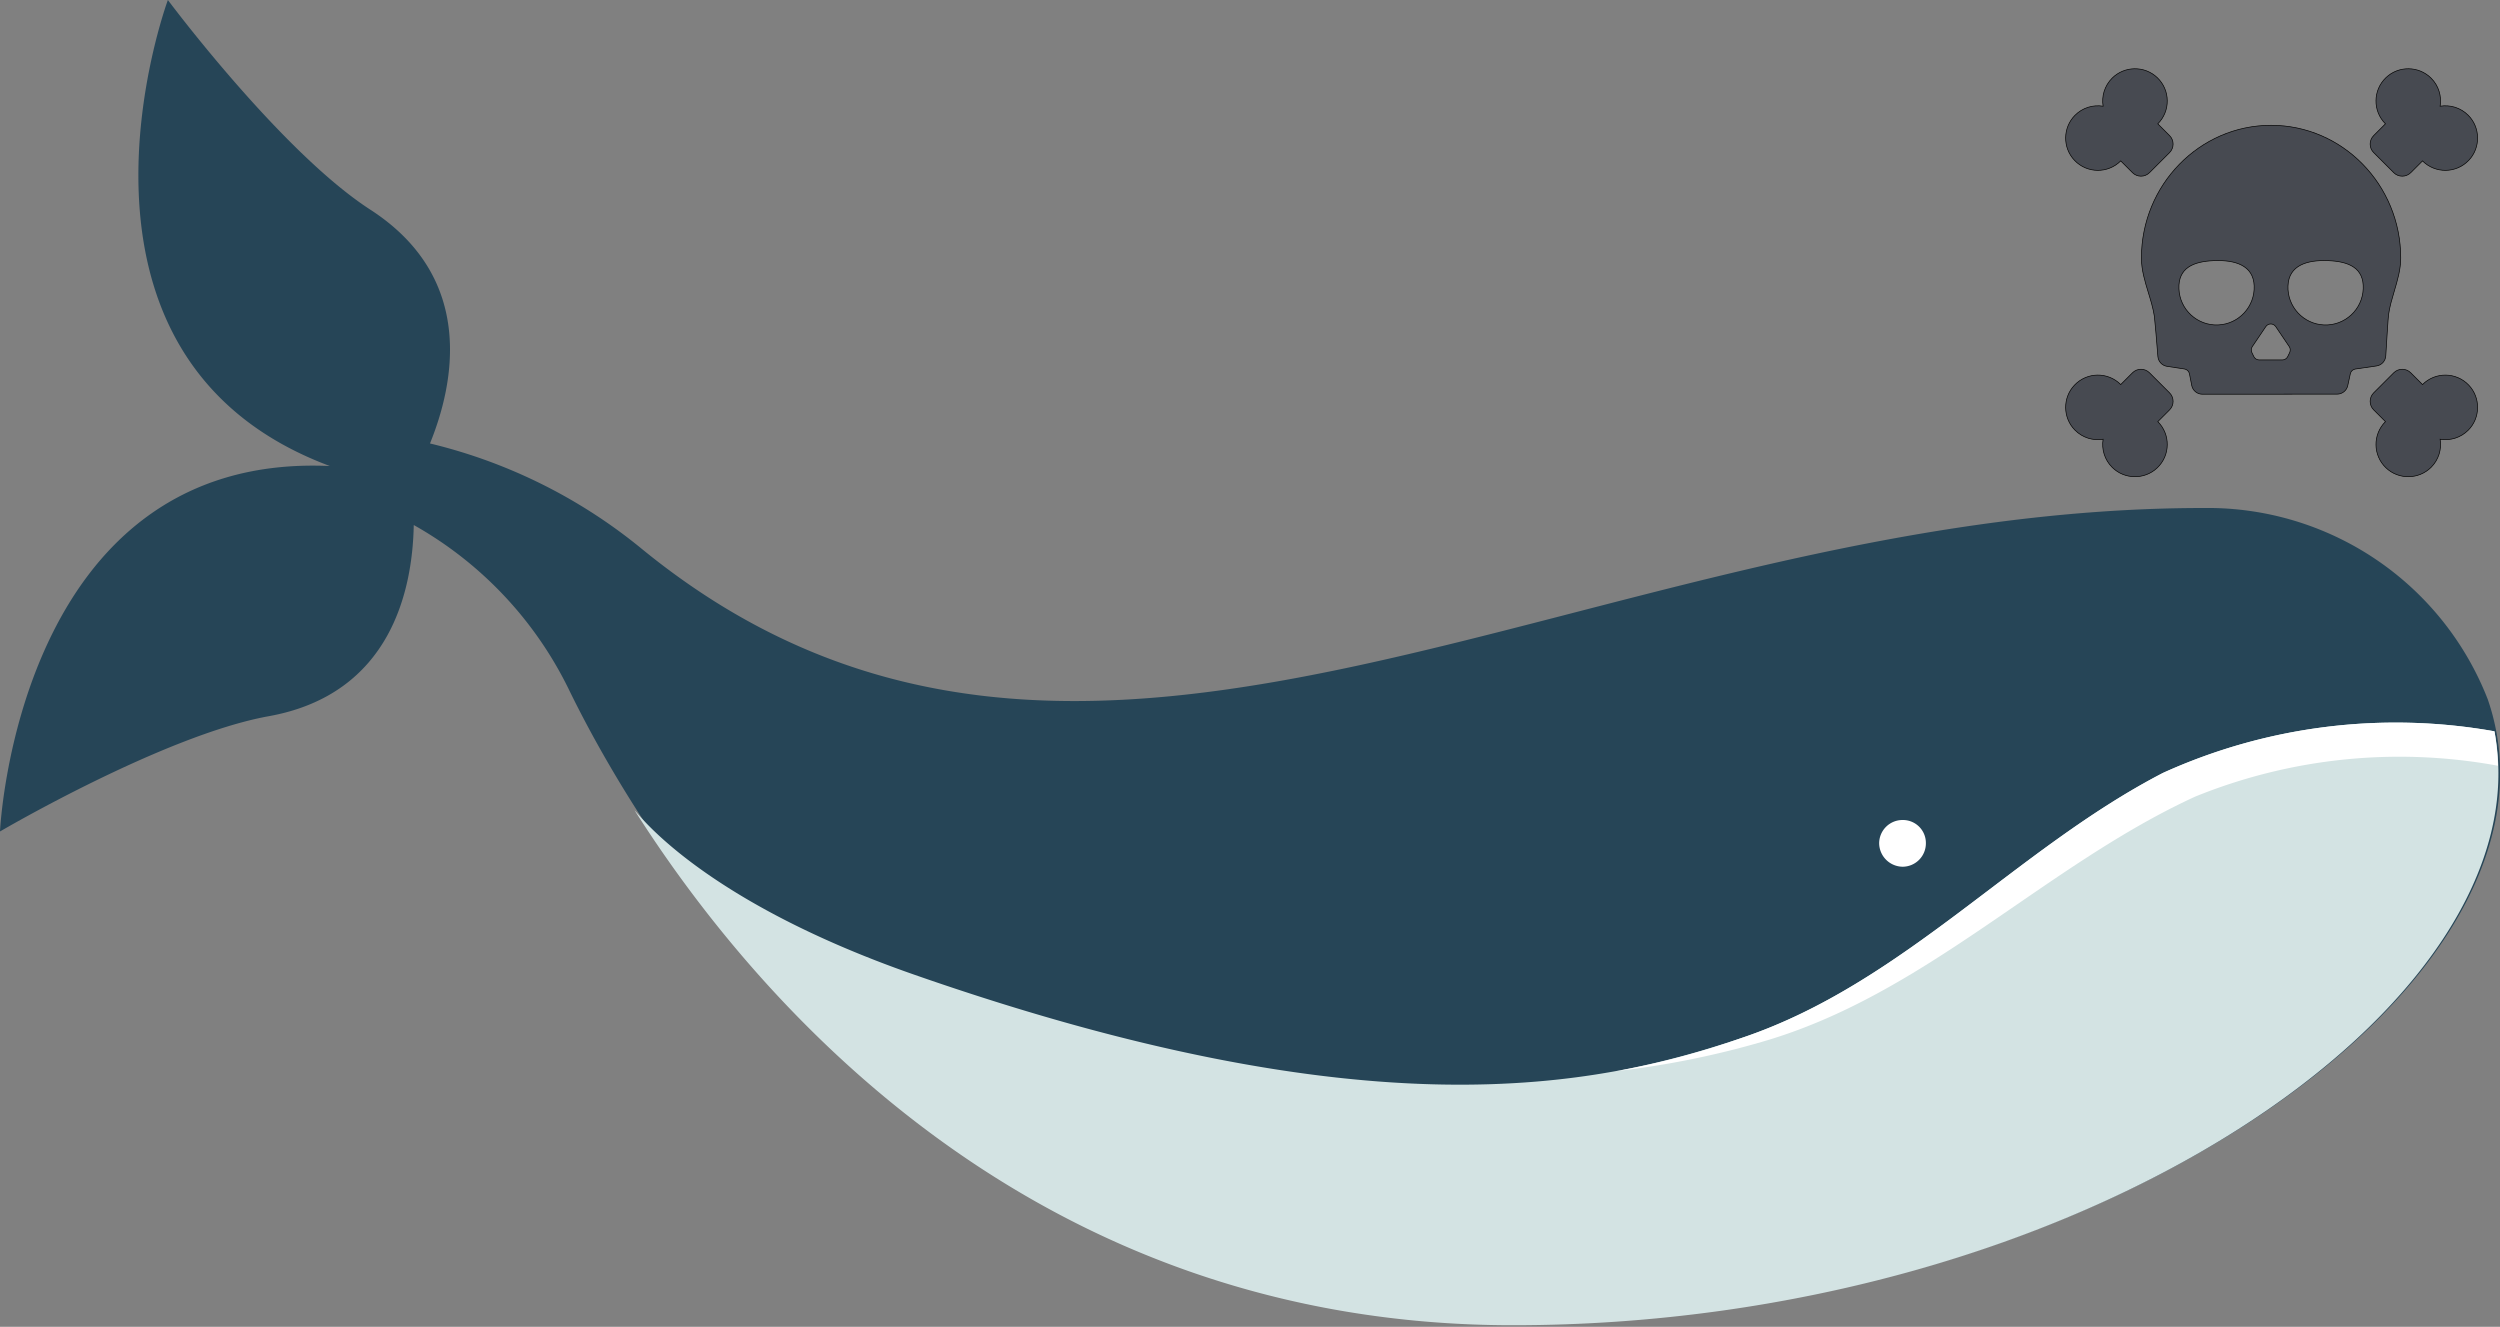 <svg width="63.14" height="33.51" xmlns="http://www.w3.org/2000/svg">
 <rect width="100%" height="100%" fill="#808080" stroke="none"/>
 <defs>
  <style>.cls-1{fill:#264557;}.cls-2{fill:#d3e3e3;}.cls-3{fill:#fff;}</style>
 </defs>
 <title>Recurso 1iconos</title>
 <g>
  <title>background</title>
  <rect fill="none" id="canvas_background" height="402" width="582" y="-1" x="-1"/>
 </g>
 <g>
  <title>Layer 1</title>
  <g id="Capa_2">
   <g id="ëÎÓÈ_1">
    <path id="svg_1" d="m62.83,17.66a7.59,7.59 0 0 0 -7.17,-4.83c-15.57,0 -28.2,10.27 -39.49,1a13.36,13.36 0 0 0 -5.31,-2.63c0.6,-1.48 1.18,-4.16 -1.5,-5.9c-2.25,-1.45 -5.12,-5.3 -5.12,-5.3s-3.33,9 4.09,11.77c-7.9,-0.36 -8.33,9.23 -8.33,9.23s4.14,-2.43 6.78,-2.91c3.12,-0.56 3.64,-3.23 3.67,-4.83a9.58,9.58 0 0 1 3.93,4.18c1.84,3.77 9,16 23.87,16s27.02,-8.72 24.58,-15.78z" class="cls-1"/>
    <path id="svg_2" d="m23.1,24.62c11.47,4 17.15,2.86 20.9,1.59c4.06,-1.37 6.9,-4.76 10.63,-6.69a14.23,14.23 0 0 1 8.37,-1.05c1.31,6.9 -10.46,15 -24.79,15c-12,0 -19,-8 -22.18,-13c0.04,0 1.59,2.24 7.07,4.15z" class="cls-2"/>
    <path id="svg_3" d="m55.44,20.12c-3.81,1.75 -6.81,5 -10.93,6.19a22.15,22.15 0 0 1 -3.67,0.74a20.78,20.78 0 0 0 3.16,-0.84c4.06,-1.37 6.9,-4.76 10.63,-6.69a14.23,14.23 0 0 1 8.37,-1.05a6.42,6.42 0 0 1 0.09,0.87a13.71,13.71 0 0 0 -7.65,0.78z" class="cls-3"/>
    <path id="svg_4" d="m47.46,21.3a0.6,0.6 0 0 0 0.59,0.59a0.59,0.59 0 0 0 0.59,-0.59a0.58,0.58 0 0 0 -0.59,-0.59a0.59,0.59 0 0 0 -0.59,0.59z" class="cls-3"/>
   </g>
  </g>
  <g stroke="null" id="svg_31">
   <g stroke="null" transform="matrix(0.017,0,0,0.017,-38.515,-1.169) " id="svg_9">
    <g stroke="null" id="svg_10">
     <path stroke="null" id="svg_11" d="m5457.274,503.432c3.514,11.463 7.147,23.318 8.96,35.258c0.741,4.866 3.647,40.261 5.218,59.707c0.602,7.451 6.252,13.508 13.643,14.626l25.821,3.904c3.723,0.563 6.692,3.402 7.417,7.097l3.402,17.401c1.479,7.563 8.108,13.018 15.814,13.014l200.241,-0.119c7.572,-0.005 14.118,-5.283 15.726,-12.682l3.896,-17.915c0.86,-3.536 3.782,-6.193 7.383,-6.717l31.437,-4.566c7.554,-1.097 13.3,-7.344 13.759,-14.964c1.206,-20.008 3.457,-56.434 4.155,-61.425c1.653,-11.784 5.131,-23.432 8.49,-34.764c4.709,-15.857 9.578,-32.225 9.578,-49.248c0.006,-108.709 -86.402,-197.132 -192.608,-197.132s-192.613,88.471 -192.613,197.204c0.001,17.782 5.227,34.834 10.281,51.321zm207.43,-10.032c1.221,-30.877 28.91,-38.641 59.787,-37.421c30.877,1.221 53.249,10.965 52.028,41.842c-1.221,30.877 -27.241,54.918 -58.118,53.697c-30.877,-1.221 -54.918,-27.241 -53.697,-58.118zm-18.166,60.589l20.042,29.679c1.778,2.632 2.021,6.011 0.639,8.871l-2.875,5.951c-1.489,3.081 -4.609,5.038 -8.03,5.038l-17.167,0l-17.167,0c-3.422,0 -6.542,-1.958 -8.03,-5.038l-2.875,-5.951c-1.382,-2.86 -1.138,-6.238 0.639,-8.871l20.042,-29.679c3.536,-5.237 11.246,-5.237 14.782,0zm-91.82,-98.009c30.877,-1.221 58.566,6.543 59.787,37.421c1.221,30.877 -22.82,56.897 -53.697,58.118c-30.877,1.221 -56.897,-22.82 -58.118,-53.697c-1.221,-30.878 21.151,-40.622 52.028,-41.842z" fill="rgba(071, 074, 081, 1)"/>
     <path stroke="null" id="svg_12" d="m5890.769,226.552c2.402,-14.75 -2.089,-30.405 -13.499,-41.757c-18.326,-18.234 -48.224,-18.566 -66.929,-0.721c-19.558,18.659 -19.834,49.646 -0.828,68.652l-17.47,17.47c-6.98,6.981 -6.98,18.299 0,25.28l29.802,29.802c6.98,6.981 18.299,6.981 25.279,0l17.47,-17.47c19.007,19.007 49.994,18.73 68.652,-0.828c17.845,-18.705 17.512,-48.604 -0.722,-66.929c-11.351,-11.41 -27.005,-15.901 -41.755,-13.499z" fill="rgba(071, 074, 081, 1)"/>
     <path stroke="null" id="svg_13" d="m5416.243,307.807l17.47,17.47c6.981,6.981 18.299,6.981 25.279,0l29.802,-29.802c6.981,-6.981 6.981,-18.299 0,-25.28l-17.47,-17.47c19.007,-19.006 18.73,-49.993 -0.828,-68.652c-18.705,-17.844 -48.603,-17.512 -66.929,0.722c-11.409,11.352 -15.9,27.007 -13.498,41.757c-14.75,-2.402 -30.404,2.089 -41.757,13.498c-18.234,18.325 -18.567,48.224 -0.722,66.929c18.659,19.558 49.646,19.834 68.653,0.828z" fill="rgba(071, 074, 081, 1)"/>
     <path stroke="null" id="svg_14" d="m5933.248,640.903c-18.659,-19.559 -49.646,-19.834 -68.652,-0.828l-17.47,-17.47c-6.981,-6.981 -18.299,-6.981 -25.279,0l-29.802,29.802c-6.98,6.981 -6.98,18.299 0,25.28l17.47,17.47c-19.007,19.007 -18.73,49.994 0.828,68.652c18.705,17.845 48.604,17.513 66.929,-0.721c11.41,-11.352 15.901,-27.007 13.499,-41.757c14.75,2.402 30.404,-2.089 41.756,-13.499c18.233,-18.326 18.565,-48.224 0.721,-66.929z" fill="rgba(071, 074, 081, 1)"/>
     <path stroke="null" id="svg_15" d="m5390.069,721.33c-2.402,14.75 2.089,30.405 13.499,41.757c18.326,18.234 48.224,18.566 66.929,0.721c19.558,-18.659 19.834,-49.646 0.828,-68.652l17.47,-17.47c6.981,-6.98 6.981,-18.299 0,-25.28l-29.802,-29.802c-6.981,-6.981 -18.299,-6.981 -25.279,0l-17.47,17.47c-19.007,-19.007 -49.994,-18.731 -68.652,0.828c-17.845,18.705 -17.513,48.603 0.721,66.929c11.352,11.41 27.006,15.901 41.756,13.499z" fill="rgba(071, 074, 081, 1)"/>
    </g>
   </g>
   <g stroke="null" transform="matrix(0.017,0,0,0.017,-38.515,-1.169) " id="svg_16"/>
   <g stroke="null" transform="matrix(0.017,0,0,0.017,-38.515,-1.169) " id="svg_17"/>
   <g stroke="null" transform="matrix(0.017,0,0,0.017,-38.515,-1.169) " id="svg_18"/>
   <g stroke="null" transform="matrix(0.017,0,0,0.017,-38.515,-1.169) " id="svg_19"/>
   <g stroke="null" transform="matrix(0.017,0,0,0.017,-38.515,-1.169) " id="svg_20"/>
   <g stroke="null" transform="matrix(0.017,0,0,0.017,-38.515,-1.169) " id="svg_21"/>
   <g stroke="null" transform="matrix(0.017,0,0,0.017,-38.515,-1.169) " id="svg_22"/>
   <g stroke="null" transform="matrix(0.017,0,0,0.017,-38.515,-1.169) " id="svg_23"/>
   <g stroke="null" transform="matrix(0.017,0,0,0.017,-38.515,-1.169) " id="svg_24"/>
   <g stroke="null" transform="matrix(0.017,0,0,0.017,-38.515,-1.169) " id="svg_25"/>
   <g stroke="null" transform="matrix(0.017,0,0,0.017,-38.515,-1.169) " id="svg_26"/>
   <g stroke="null" transform="matrix(0.017,0,0,0.017,-38.515,-1.169) " id="svg_27"/>
   <g stroke="null" transform="matrix(0.017,0,0,0.017,-38.515,-1.169) " id="svg_28"/>
   <g stroke="null" transform="matrix(0.017,0,0,0.017,-38.515,-1.169) " id="svg_29"/>
   <g stroke="null" transform="matrix(0.017,0,0,0.017,-38.515,-1.169) " id="svg_30"/>
  </g>
 </g>
</svg>